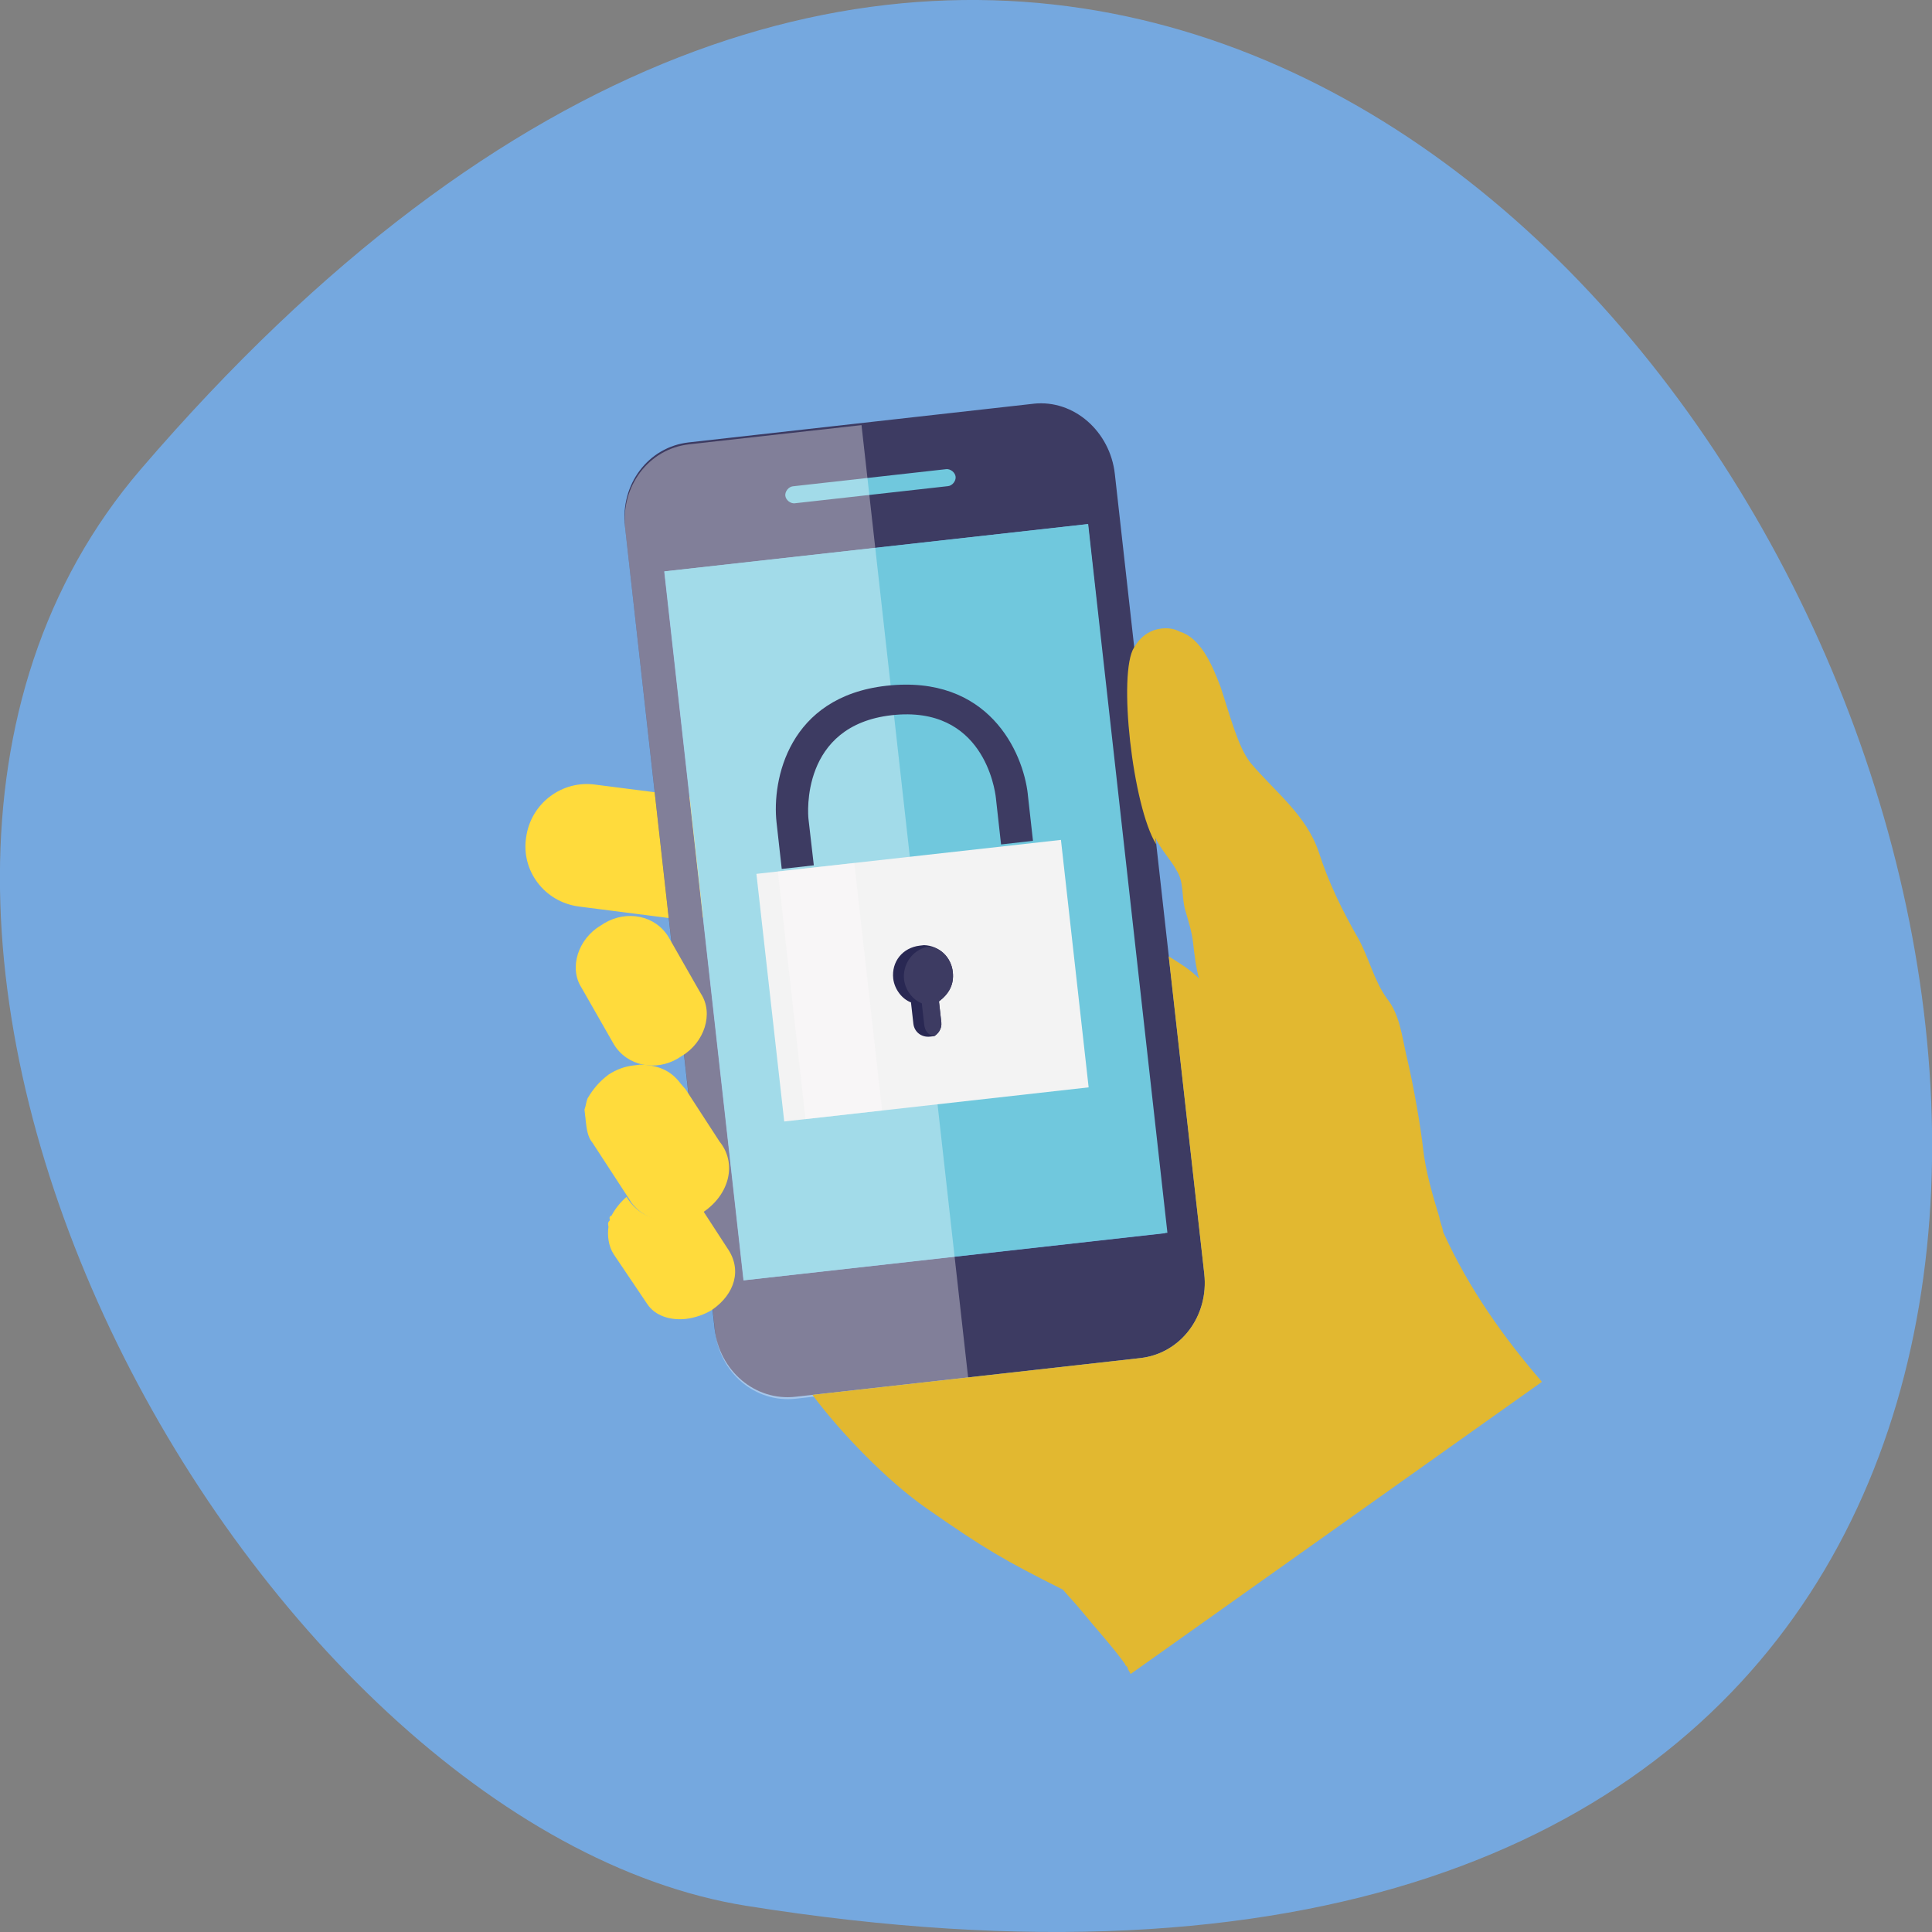 <svg xmlns="http://www.w3.org/2000/svg" viewBox="0 0 48 48"><rect x="0" y="0" width="48" height="48" fill="#808080" stroke="none"/><path d="m 3.5 11.656 c 36.27 -42.25 71.14 44.621 15.05 35.695 c -12.301 -1.957 -24.824 -24.309 -15.05 -35.695" fill="#75a8df"/><path d="m 18.559 21.523 c -0.117 0.867 -0.91 1.434 -1.727 1.313 l -2.445 -0.313 c -0.871 -0.113 -1.441 -0.902 -1.316 -1.715 c 0.117 -0.863 0.91 -1.434 1.727 -1.313 l 2.445 0.313 c 0.813 0.07 1.434 0.852 1.316 1.715" fill="#ffdb3c"/><path d="m 25.684 10.03 l -8.57 0.961 c -1.01 0.113 -1.707 1.043 -1.586 2.094 l 2.227 19.926 c 0.117 1.051 1.01 1.805 2.01 1.691 l 8.57 -0.961 c 1 -0.113 1.703 -1.043 1.586 -2.094 l -2.223 -19.871 c -0.117 -1.051 -1.012 -1.855 -2.02 -1.746 m 3.27 20.609 l -10.477 1.172 l -1.969 -17.613 l 10.527 -1.176" fill="#3d3b62"/><g fill="#70c8dd"><path d="m 16.508 14.195 l 10.527 -1.176 l 1.969 17.609 l -10.527 1.18"/><path d="m 23.742 11.844 c 0.012 0.105 -0.082 0.223 -0.188 0.234 l -3.809 0.426 c -0.105 0.012 -0.223 -0.082 -0.234 -0.188 c -0.012 -0.105 0.082 -0.223 0.188 -0.234 l 3.809 -0.426 c 0.105 -0.012 0.223 0.082 0.234 0.188"/></g><path d="m 21.398 10.508 l 2.66 23.762 l -4.285 0.48 c -1.01 0.113 -1.895 -0.641 -2.01 -1.691 l -2.23 -19.926 c -0.117 -1.051 0.582 -1.98 1.586 -2.094 l 4.285 -0.477" fill="#fff" fill-opacity="0.349"/><g fill="#ffdb3c"><path d="m 17.484 30.11 l -0.063 -0.098 l 0.063 0.098 c -0.254 0.133 -0.457 0.211 -0.668 0.234 c -0.426 0.047 -0.871 -0.117 -1.125 -0.461 l -0.063 -0.098 l -0.906 -1.391 c -0.125 -0.145 -0.148 -0.355 -0.172 -0.566 l -0.004 -0.051 l -0.008 -0.055 l -0.004 -0.051 l -0.008 -0.055 l -0.004 -0.051 c 0.039 -0.109 0.035 -0.164 0.074 -0.273 c 0.137 -0.23 0.277 -0.406 0.523 -0.594 c 0.199 -0.129 0.406 -0.203 0.617 -0.227 c 0.055 -0.008 0.055 -0.008 0.105 -0.012 l 0.055 -0.008 c 0.43 0.008 0.762 0.129 1.016 0.473 l 0.125 0.145 l 0.84 1.293 c 0.434 0.535 0.254 1.301 -0.395 1.746"/><path d="m 17.703 32.535 c -0.199 0.129 -0.461 0.211 -0.672 0.234 c -0.371 0.039 -0.758 -0.074 -0.953 -0.375 l -0.832 -1.234 c -0.129 -0.199 -0.16 -0.465 -0.129 -0.68 l -0.008 -0.051 c -0.004 -0.055 -0.004 -0.055 0.043 -0.113 l -0.008 -0.051 c 0 0 -0.004 -0.055 0.047 -0.059 c 0.09 -0.172 0.23 -0.348 0.375 -0.469 l 0.066 0.098 c 0.254 0.348 0.648 0.516 1.121 0.461 c 0.215 -0.023 0.418 -0.098 0.617 -0.227 l -0.012 -0.105 l 0.063 0.047 l 0.645 0.992 c 0.383 0.543 0.184 1.148 -0.363 1.531"/></g><path d="m 38.31 34.33 l -10.223 7.262 c -0.008 -0.051 -0.066 -0.098 -0.07 -0.148 c -0.008 -0.055 -0.059 -0.047 -0.066 -0.102 c -0.316 -0.441 -0.68 -0.828 -1.117 -1.363 c -0.121 -0.148 -0.305 -0.34 -0.426 -0.484 c -1.477 -0.742 -1.938 -1.01 -3.387 -2.02 c -0.988 -0.688 -2.141 -1.887 -2.836 -2.82 l 8.148 -0.914 c 1 -0.113 1.703 -1.043 1.586 -2.094 l -0.883 -7.887 c 0.289 0.184 0.52 0.316 0.758 0.555 c -0.082 -0.258 -0.121 -0.625 -0.152 -0.887 c -0.027 -0.262 -0.109 -0.52 -0.199 -0.828 c -0.094 -0.363 -0.023 -0.691 -0.219 -0.988 c -0.133 -0.25 -0.375 -0.492 -0.516 -0.793 l 0.016 0.156 c -0.586 -0.945 -0.957 -4.258 -0.547 -4.891 c 0.137 -0.227 0.285 -0.348 0.488 -0.426 c 0.262 -0.082 0.477 -0.055 0.648 0.035 c 0.5 0.156 0.781 0.762 1.012 1.375 c 0.238 0.719 0.434 1.496 0.746 1.887 c 0.617 0.73 1.375 1.285 1.691 2.207 c 0.246 0.77 0.594 1.477 0.996 2.176 c 0.27 0.504 0.379 1.023 0.699 1.469 c 0.313 0.391 0.371 0.914 0.477 1.383 c 0.199 0.828 0.371 1.875 0.422 2.348 c 0.066 0.578 0.234 1.145 0.406 1.711 c 0.012 0.105 0.082 0.258 0.094 0.363 c 0.641 1.418 1.527 2.648 2.453 3.719" fill="#e2b830"/><path d="m 17.414 24.688 c 0.324 0.496 0.082 1.215 -0.469 1.543 l -0.102 0.066 c -0.551 0.328 -1.266 0.191 -1.594 -0.355 l -0.801 -1.402 c -0.32 -0.496 -0.082 -1.215 0.473 -1.543 l 0.098 -0.063 c 0.555 -0.328 1.266 -0.195 1.594 0.352" fill="#ffdb3c"/><path d="m 25.535 19.734 l 0.129 1.156 l -0.793 0.09 l -0.129 -1.16 c -0.023 -0.207 -0.313 -2.305 -2.586 -2.051 c -2.273 0.254 -2.082 2.469 -2.07 2.574 l 0.133 1.156 l -0.797 0.09 l -0.129 -1.156 c -0.117 -1.055 0.293 -3.121 2.727 -3.395 c 2.539 -0.285 3.398 1.645 3.516 2.695" fill="#3d3b62"/><path d="m 18.793 21.711 l 7.566 -0.844 l 0.688 6.148 l -7.563 0.848" fill="#f3f3f3"/><path d="m 19.324 21.652 l 1.902 -0.211 l 0.691 6.148 l -1.906 0.215" fill="#fdf8fb" fill-opacity="0.459"/><path d="m 23.672 24.15 c 0.035 0.313 -0.098 0.543 -0.344 0.73 l 0.059 0.523 c 0.016 0.16 -0.078 0.277 -0.176 0.34 c -0.055 0.008 -0.055 0.008 -0.105 0.012 c -0.215 0.023 -0.391 -0.117 -0.414 -0.324 l -0.059 -0.527 c -0.223 -0.082 -0.41 -0.328 -0.441 -0.59 c -0.047 -0.422 0.234 -0.77 0.66 -0.82 c 0.051 -0.004 0.105 -0.012 0.105 -0.012 c 0.375 0.012 0.676 0.297 0.715 0.668" fill="#292853"/><path d="m 23.672 24.15 c 0.035 0.313 -0.098 0.543 -0.344 0.73 l 0.059 0.523 c 0.016 0.16 -0.078 0.277 -0.176 0.34 c -0.168 -0.035 -0.23 -0.133 -0.25 -0.293 l -0.059 -0.523 c -0.223 -0.082 -0.41 -0.328 -0.441 -0.59 c -0.039 -0.367 0.191 -0.715 0.555 -0.809 c 0.316 -0.035 0.617 0.25 0.656 0.621" fill="#3d3b62"/></svg>